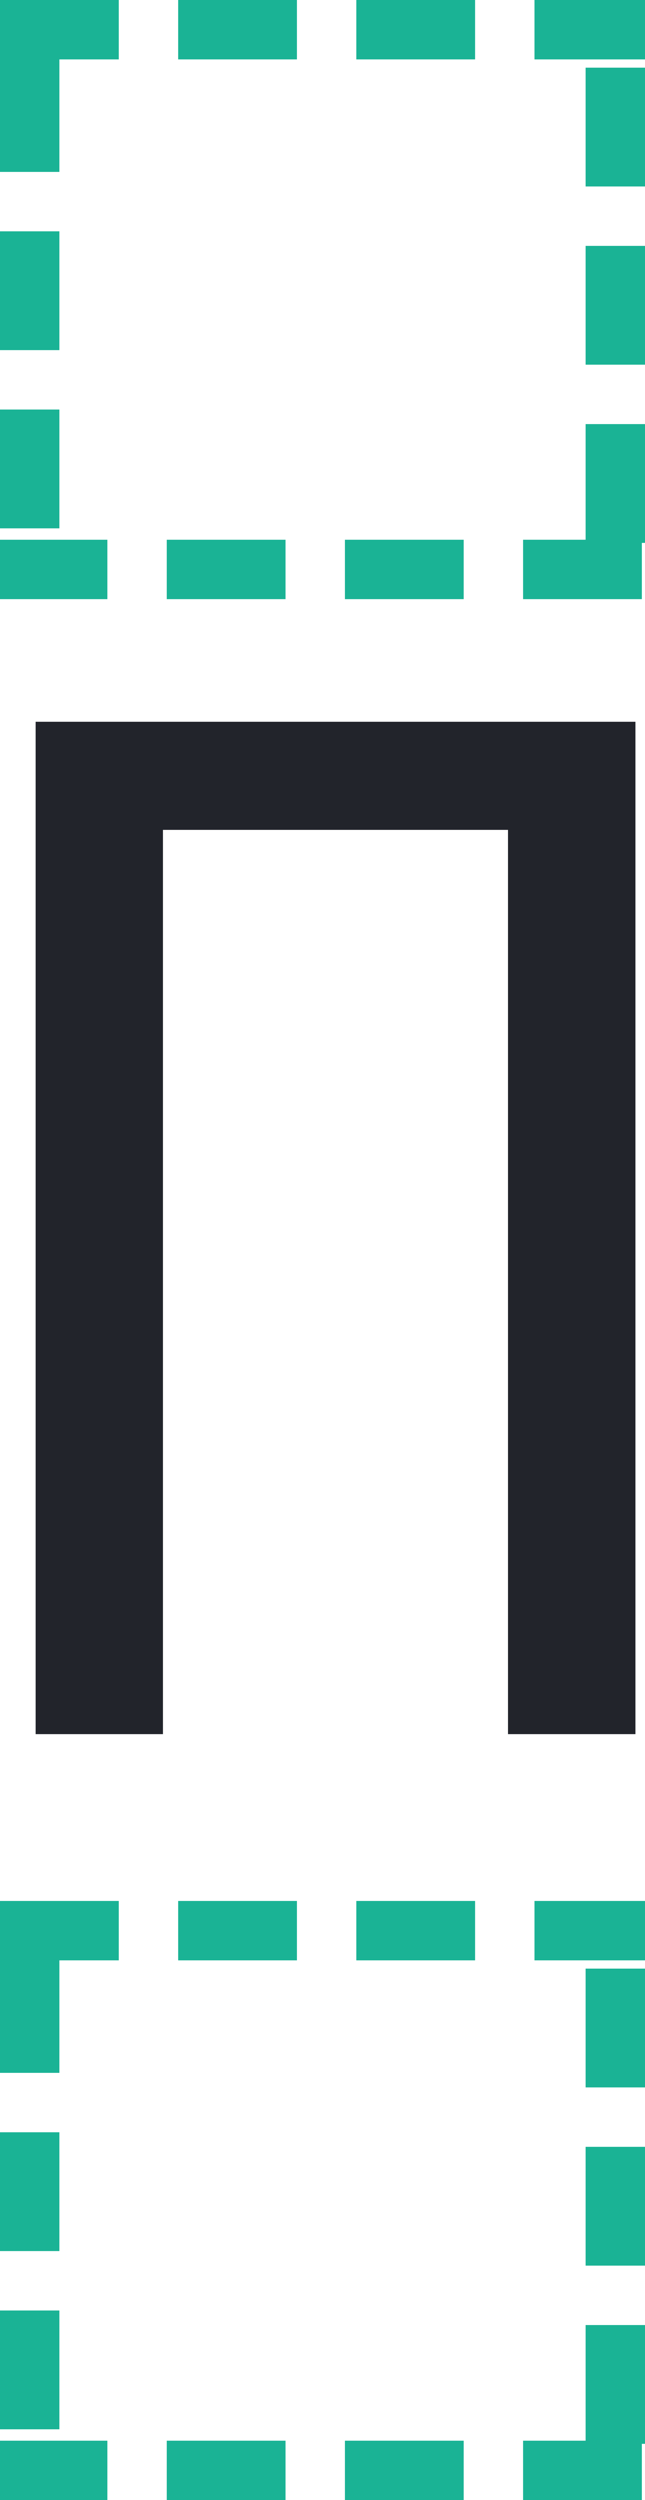 <svg xmlns="http://www.w3.org/2000/svg" width="10.861" height="42.086" viewBox="0 0 10.861 42.086"><defs><style>.a{fill:#22242b;}.b{fill:#1ab395;}</style></defs><g transform="translate(-433 -289)"><path class="a" d="M9.554,4.192V-11.03H3.744V4.192H1.6V-12.85H11.7V4.192Z" transform="translate(432 314)"/><path class="b" d="M0,0H2V1H1V2.894H0ZM3,0H5V1H3ZM6,0H8V1H6ZM9,0h1.861V1H9Zm.861,1.139h1v2h-1Zm0,3h1v2h-1Zm0,3h1v2h-.053v.947h-2v-1H9.861ZM5.808,9.086h2v1h-2Zm-3,0h2v1h-2ZM0,9.086H1.808v1H0ZM0,6.894H1v2H0Zm0-3H1v2H0Z" transform="translate(433 321)"/><path class="b" d="M0,0H2V1H1V2.894H0ZM3,0H5V1H3ZM6,0H8V1H6ZM9,0h1.861V1H9Zm.861,1.139h1v2h-1Zm0,3h1v2h-1Zm0,3h1v2h-.053v.947h-2v-1H9.861ZM5.808,9.086h2v1h-2Zm-3,0h2v1h-2ZM0,9.086H1.808v1H0ZM0,6.894H1v2H0Zm0-3H1v2H0Z" transform="translate(433 289)"/></g></svg>